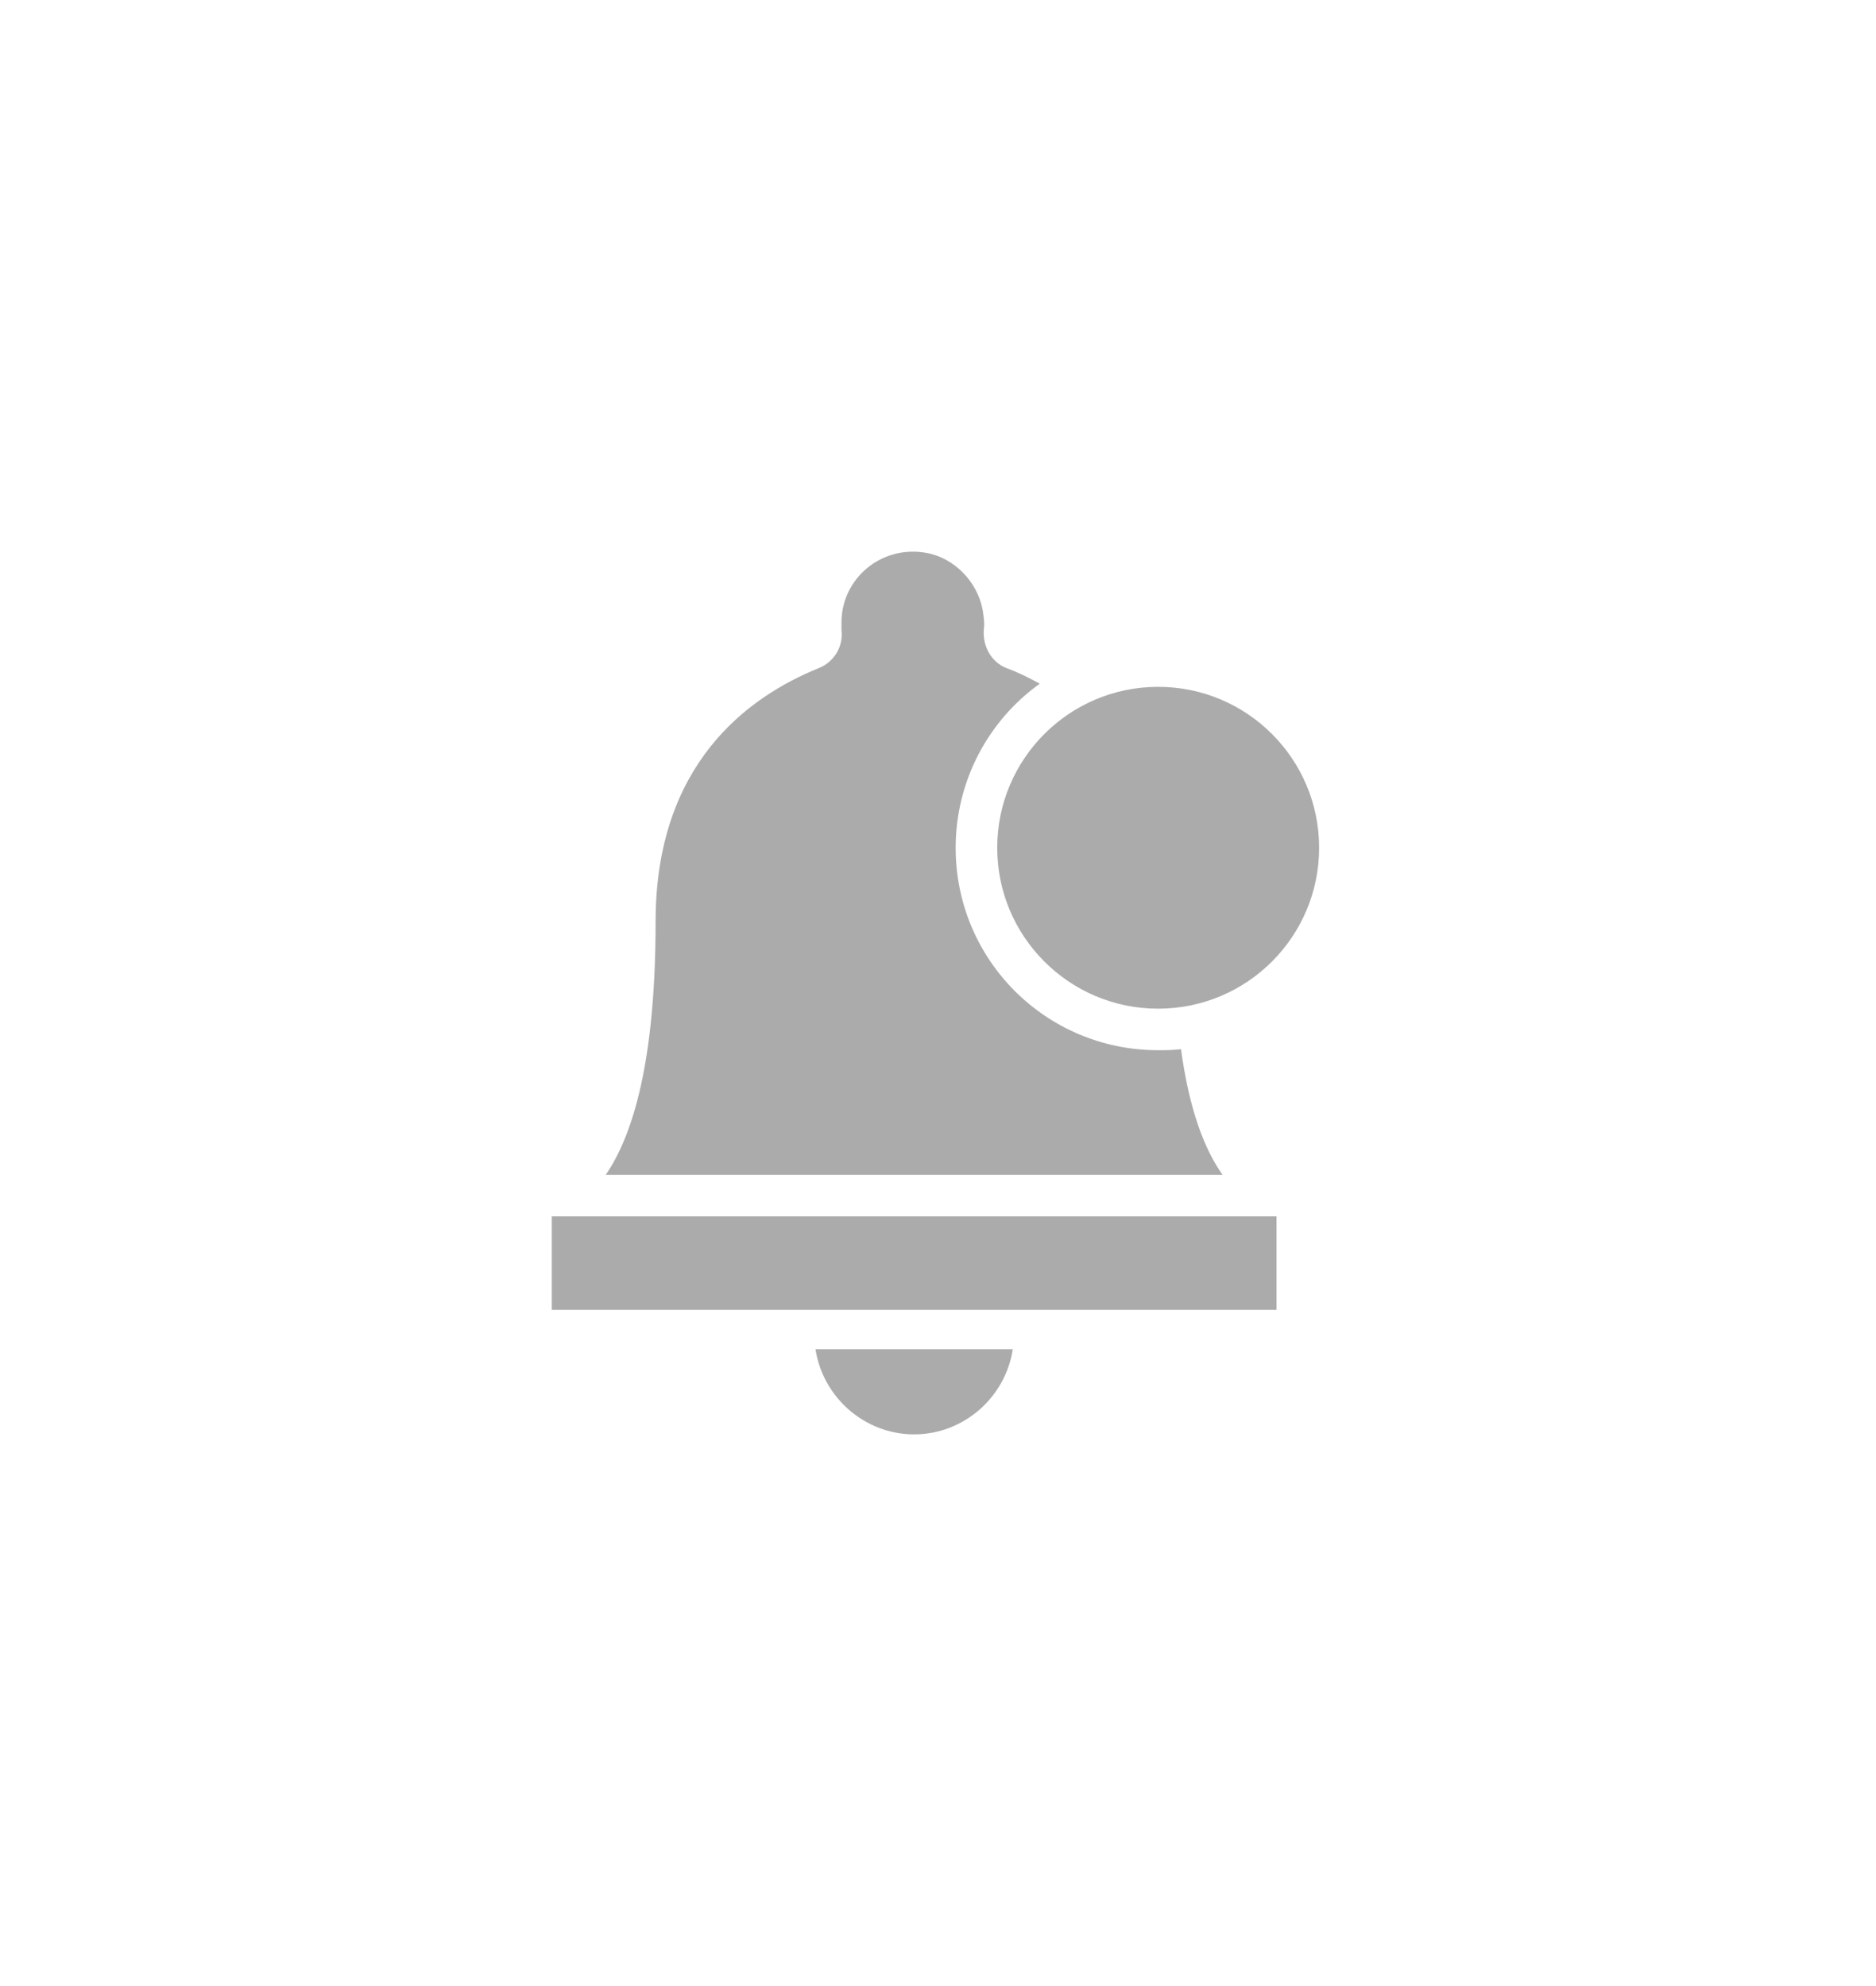 <?xml version="1.0" encoding="UTF-8"?>
<svg width="51px" height="54px" viewBox="0 0 51 54" version="1.1" xmlns="http://www.w3.org/2000/svg" xmlns:xlink="http://www.w3.org/1999/xlink">
    <!-- Generator: Sketch 47.1 (45422) - http://www.bohemiancoding.com/sketch -->
    <title>notification_icon</title>
    <desc>Created with Sketch.</desc>
    <defs>
        <filter x="-2.0%" y="-18.0%" width="103.9%" height="139.1%" filterUnits="objectBoundingBox" id="filter-1">
            <feOffset dx="0" dy="2" in="SourceAlpha" result="shadowOffsetOuter1"></feOffset>
            <feGaussianBlur stdDeviation="8" in="shadowOffsetOuter1" result="shadowBlurOuter1"></feGaussianBlur>
            <feColorMatrix values="0 0 0 0 0   0 0 0 0 0   0 0 0 0 0  0 0 0 0.1 0" type="matrix" in="shadowBlurOuter1" result="shadowMatrixOuter1"></feColorMatrix>
            <feMerge>
                <feMergeNode in="shadowMatrixOuter1"></feMergeNode>
                <feMergeNode in="SourceGraphic"></feMergeNode>
            </feMerge>
        </filter>
    </defs>
    <g id="Page-1" stroke="none" stroke-width="1" fill="none" fill-rule="evenodd">
        <g id="Notifications" transform="translate(-564, -240)">
            <g id="1280px-copy" transform="translate(-531, 233)">
                <g id="sample" filter="url(#filter-1)">
                    <g id="header">
                        <g id="about-copy" transform="translate(1088, 0)">
                            <g id="notification_icon" transform="translate(16, 16)">
                                <circle id="Oval-2" cx="16" cy="16" r="16"></circle>
                                <path d="M15.851,28 C14.496,28 13.367,26.983 13.17,25.685 L18.533,25.685 C18.336,26.983 17.207,28 15.851,28 Z M26.861,12.051 C26.861,14.467 24.901,16.426 22.485,16.426 C20.069,16.426 18.11,14.467 18.11,12.051 C18.11,9.635 20.069,7.675 22.485,7.675 C24.901,7.675 26.861,9.635 26.861,12.051 Z M6,24.613 L6,22.072 L25.703,22.072 L25.703,24.613 L6,24.613 Z M8.823,14.056 L8.823,14.055 C8.823,9.792 11.306,7.957 13.256,7.167 C13.679,6.998 13.933,6.575 13.876,6.122 L13.876,5.925 C13.876,4.74 14.949,3.808 16.191,4.034 C16.953,4.175 17.574,4.825 17.715,5.587 C17.744,5.784 17.772,5.953 17.744,6.122 C17.715,6.573 17.941,6.997 18.364,7.167 C18.674,7.279 18.956,7.42 19.267,7.59 C17.884,8.578 16.98,10.216 16.98,12.051 C16.98,15.1 19.436,17.555 22.485,17.555 C22.682,17.555 22.88,17.555 23.106,17.527 C23.332,19.193 23.755,20.266 24.235,20.943 L7.468,20.943 C8.202,19.871 8.823,17.866 8.823,14.056 Z" id="Combined-Shape" fill="#ABABAB" fill-rule="nonzero"></path>
                            </g>
                        </g>
                    </g>
                </g>
            </g>
        </g>
    </g>
</svg>